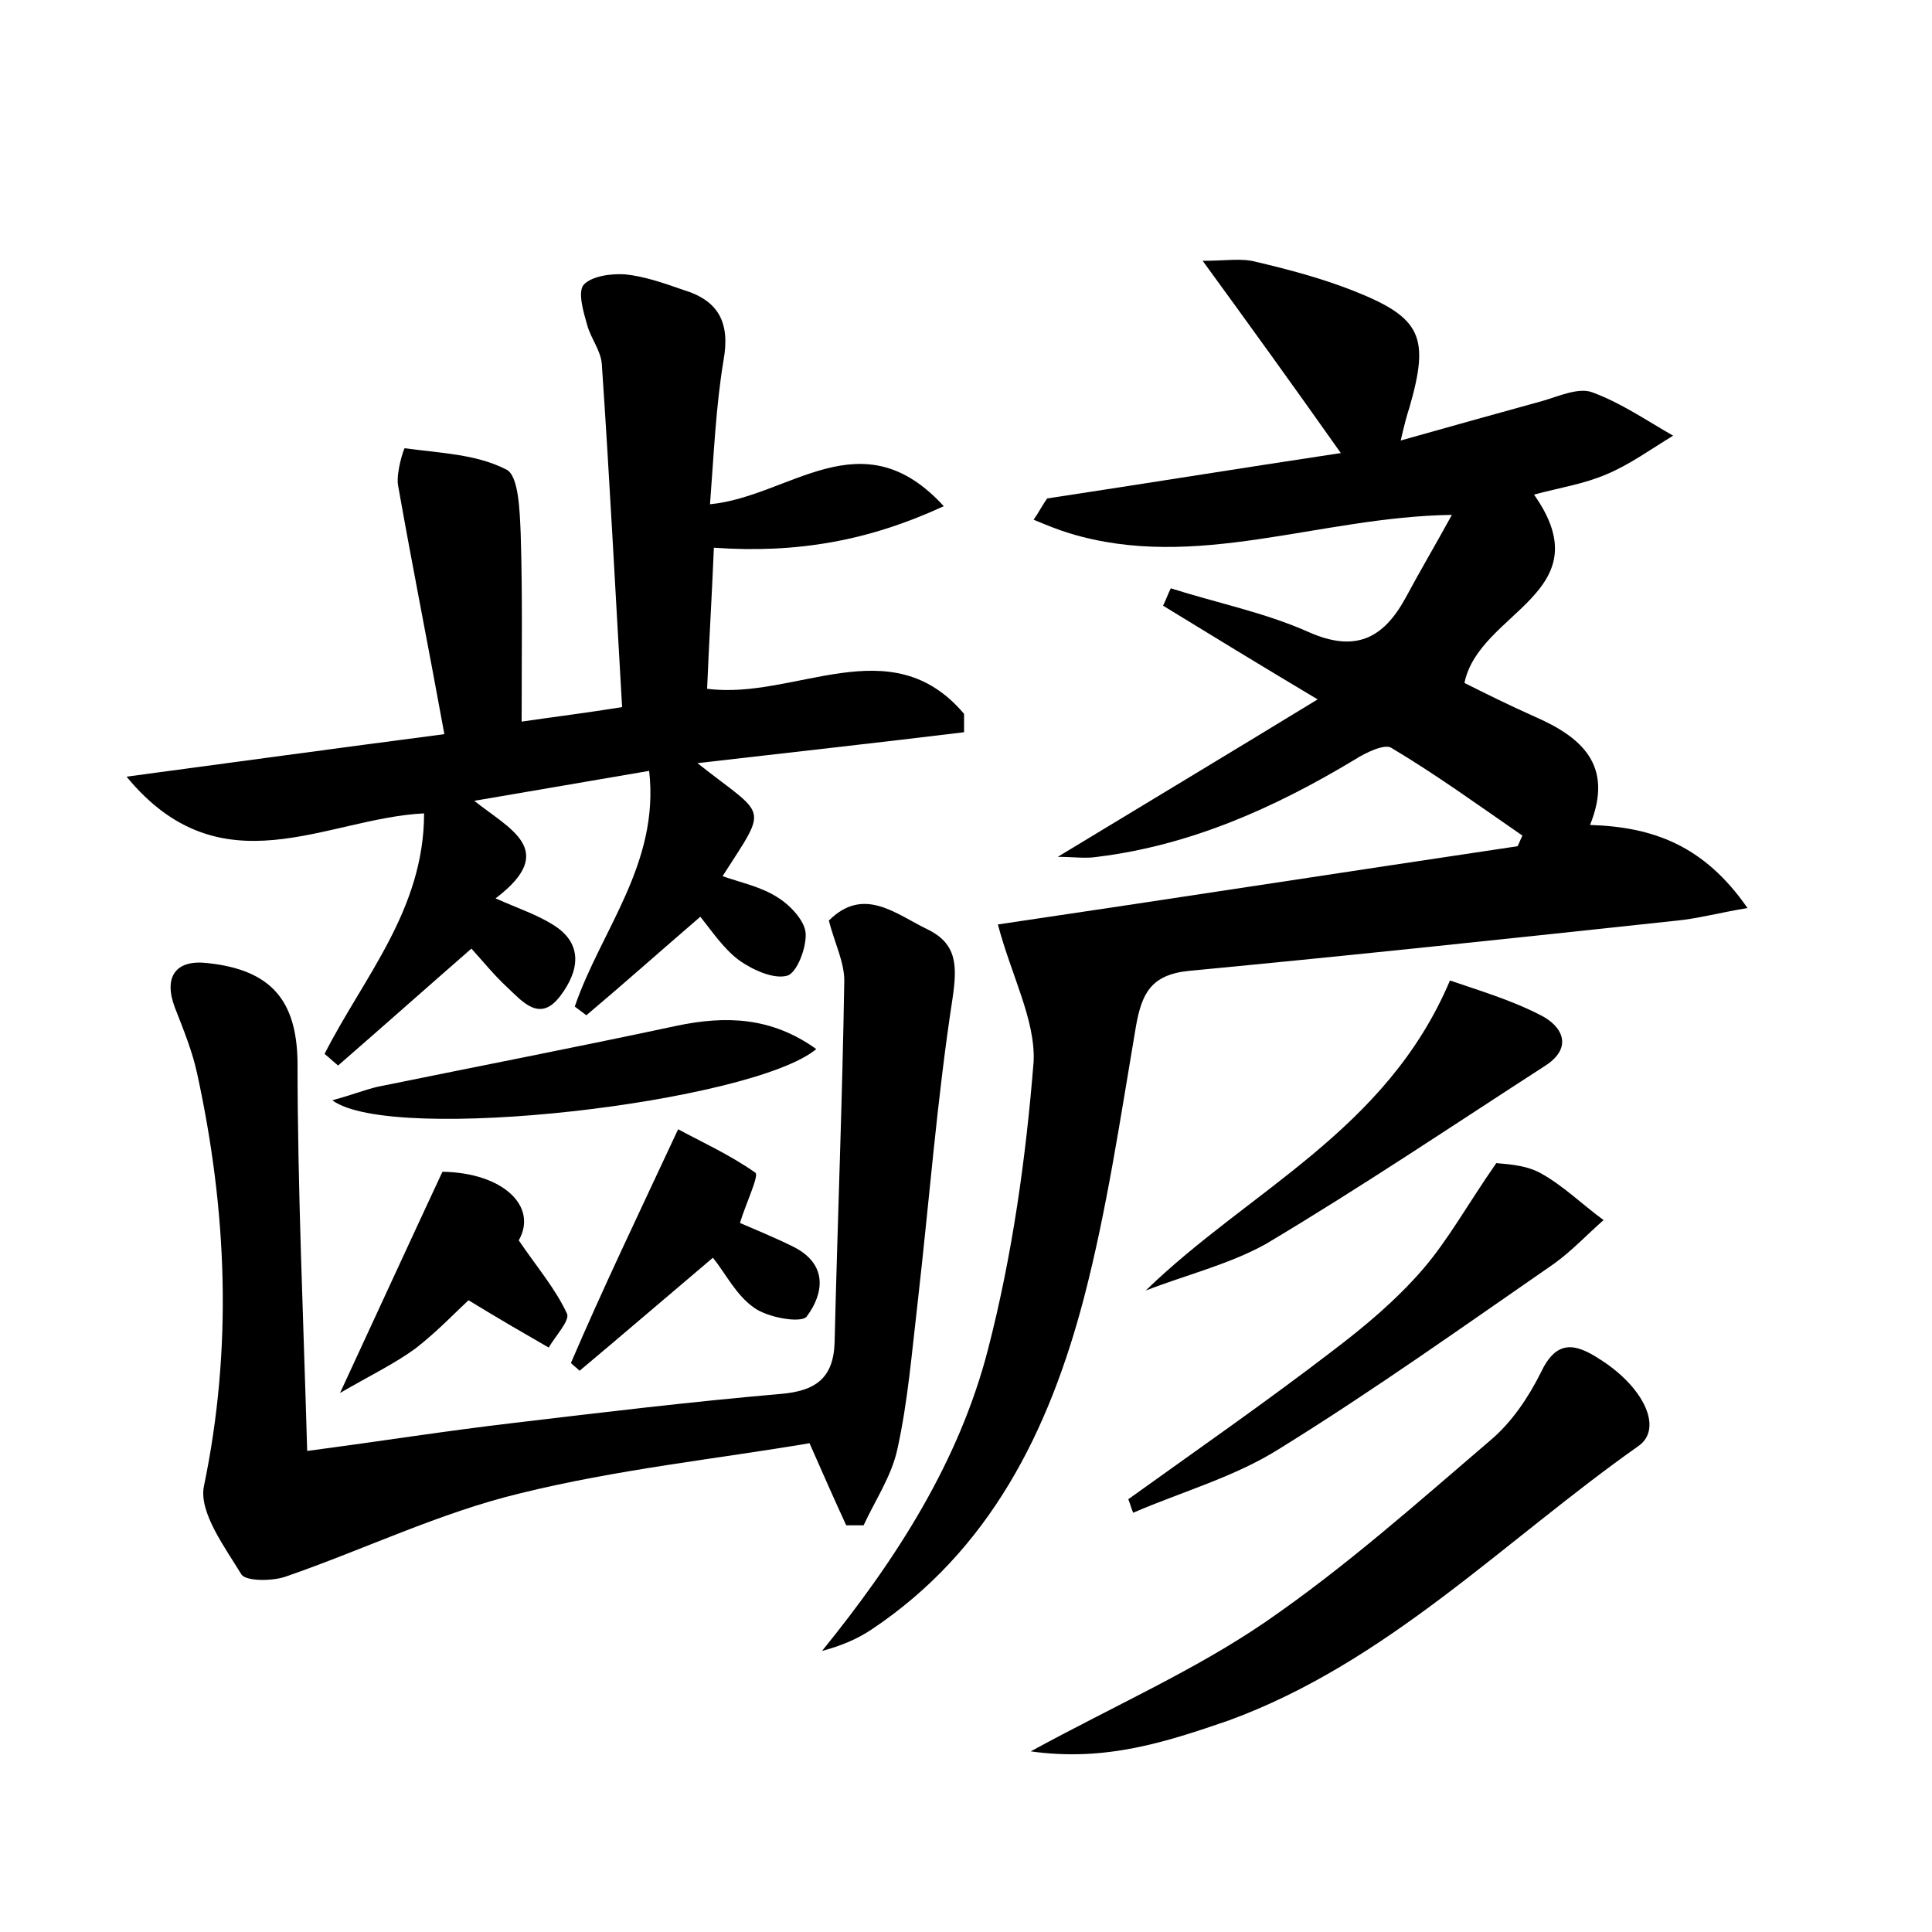 <?xml version="1.0" encoding="utf-8"?>
<!-- Generator: Adobe Illustrator 22.0.0, SVG Export Plug-In . SVG Version: 6.00 Build 0)  -->
<svg version="1.1" id="图层_1" xmlns="http://www.w3.org/2000/svg" xmlns:xlink="http://www.w3.org/1999/xlink" x="0px" y="0px"
	 viewBox="0 0 200 200" style="enable-background:new 0 0 200 200;" xml:space="preserve">
<style type="text/css">
	.st1{fill:#010000;}
	.st4{fill:#fbfafc;}
</style>
<g>
	
	<path d="M103.3,95.7c17.6-2.6,35.7-5.4,53.8-8.1c0.2-0.4,0.3-0.7,0.5-1.1c-4.5-3.1-8.9-6.3-13.6-9.1c-0.7-0.4-2.6,0.5-3.7,1.2
		c-8.3,5-17,8.9-26.7,10.1c-1.2,0.2-2.5,0-4.1,0c8.9-5.4,17.4-10.5,26.9-16.3c-6.2-3.7-11.1-6.7-16-9.7c0.3-0.6,0.5-1.2,0.8-1.8
		c4.7,1.5,9.7,2.5,14.2,4.5c4.9,2.2,7.8,0.7,10.1-3.5c1.5-2.8,3.1-5.5,4.8-8.6c-13.8,0.2-26.5,5.9-39.6,1.9
		c-1.3-0.4-2.5-0.9-3.7-1.4c0.5-0.7,0.9-1.5,1.4-2.2c9.9-1.5,19.8-3.1,30.4-4.7c-4.8-6.8-9.2-12.9-14.3-19.9c2.4,0,4-0.3,5.5,0.1
		c3.4,0.8,6.8,1.7,10.1,3c7.1,2.8,7.9,4.8,5.8,12.1c-0.3,0.9-0.5,1.7-0.9,3.4c5.3-1.5,10-2.8,14.7-4.1c1.7-0.5,3.7-1.4,5.1-0.9
		c3,1.1,5.6,2.9,8.4,4.5c-2.3,1.4-4.5,3-6.9,4c-2.3,1-4.9,1.4-7.5,2.1c7.2,10.2-5.7,12.1-7.2,19.5c2,1,4.6,2.3,7.3,3.5
		c4.8,2.1,8.2,5,5.7,11.2c6.5,0.2,11.8,2.1,16.3,8.6c-3,0.5-5.2,1.1-7.3,1.3c-16.8,1.8-33.6,3.6-50.5,5.2c-4,0.4-4.9,2.4-5.5,5.7
		c-1.6,9.4-3,19-5.4,28.2c-3.6,13.7-9.7,26.1-22,34.3c-1.5,1-3.2,1.7-5.1,2.2c7.7-9.5,14.2-19.6,17.2-31.3
		c2.5-9.7,3.9-19.7,4.7-29.7C107.2,105.6,104.7,101,103.3,95.7z"/>
	<path d="M51.3,93c2.5,1.1,4.3,1.7,5.9,2.7c3.3,2,2.7,4.9,0.8,7.4c-2.1,2.8-3.9,0.6-5.5-0.9c-1.4-1.3-2.6-2.8-3.7-4
		c-4.7,4.1-9.2,8.1-13.8,12.1c-0.5-0.4-0.9-0.8-1.4-1.2c4-7.9,10.3-14.9,10.3-24.9c-10.2,0.5-21,8.1-30.8-3.8
		c11.2-1.5,21.4-2.9,32.9-4.4c-1.6-8.8-3.3-17.3-4.8-25.8c-0.2-1.3,0.6-3.8,0.7-3.8c3.6,0.5,7.4,0.6,10.5,2.2
		c1.3,0.6,1.4,4.3,1.5,6.6c0.2,6.3,0.1,12.7,0.1,19.5c3.4-0.5,6.7-0.9,10.4-1.5c-0.7-12-1.3-23.8-2.1-35.5c-0.1-1.4-1.1-2.6-1.5-4
		c-0.4-1.4-1-3.4-0.4-4.2c0.8-0.9,2.8-1.2,4.3-1.1c2,0.2,4,0.9,6,1.6c3.7,1.1,4.9,3.4,4.2,7.3c-0.8,4.8-1,9.7-1.4,14.9
		c8.3-0.8,15.7-9.1,24.2,0.2c-7.8,3.6-15.2,4.9-23.8,4.3c-0.2,4.9-0.5,9.7-0.7,14.6c9.1,1.2,19-6.4,26.6,2.6c0,0.6,0,1.3,0,1.9
		c-9,1.1-18.1,2.1-27.6,3.2c7.2,5.7,7.4,4.2,2.6,11.7c2,0.7,4,1.1,5.7,2.2c1.3,0.8,2.8,2.4,2.9,3.7c0.1,1.5-0.9,4.1-1.9,4.4
		c-1.4,0.4-3.6-0.6-5-1.6c-1.6-1.2-2.8-3-4-4.5c-4.3,3.7-8,7-11.8,10.2c-0.4-0.3-0.8-0.6-1.2-0.9c2.7-7.9,8.8-14.8,7.7-24.4
		c-5.9,1-11.6,2-18.1,3.1C52.7,85.8,57.9,88,51.3,93z"/>
	<path d="M31.8,150.2c7.6-1,14.5-2.1,21.4-2.9c9.2-1.1,18.4-2.2,27.6-3c3.6-0.3,5.5-1.6,5.6-5.4c0.3-12.5,0.8-24.9,1-37.4
		c0-1.9-1-3.9-1.6-6.2c3.6-3.6,6.9-0.7,10.2,0.9c3.1,1.5,3.1,3.8,2.6,7.2c-1.6,10.4-2.4,20.9-3.6,31.4c-0.6,5.1-1,10.2-2.1,15.2
		c-0.6,2.8-2.3,5.3-3.5,7.9c-0.6,0-1.2,0-1.8,0c-1.2-2.6-2.3-5.1-3.8-8.5c-9.4,1.6-19.9,2.7-30,5.2c-8.3,2-16.1,5.8-24.2,8.6
		c-1.4,0.5-4.1,0.5-4.6-0.2c-1.7-2.8-4.4-6.4-3.9-9.1c3-14.4,2.4-28.6-0.7-42.8c-0.5-2.3-1.4-4.5-2.3-6.8c-1.2-3.2,0.1-5,3.4-4.6
		c6.6,0.7,9.2,3.9,9.3,10.2C30.8,122.9,31.4,136.2,31.8,150.2z"/>
	<path d="M106.7,181.3c8.8-4.8,17-8.4,24.3-13.4c8.3-5.7,15.8-12.4,23.4-18.9c2.1-1.8,3.8-4.3,5.1-6.9c1.6-3.4,3.5-3.1,6.1-1.4
		c4.6,2.9,6.6,7.2,4,9c-13.9,9.8-26,22.4-42.4,28.4C120.8,180.3,114.5,182.4,106.7,181.3z"/>
	<path d="M116.8,155.2c7.1-5.1,14.3-10.1,21.2-15.4c3.3-2.5,6.5-5.2,9.2-8.3c2.7-3.1,4.7-6.8,7.7-11.1c0.6,0.1,2.8,0.1,4.5,1
		c2.4,1.3,4.4,3.3,6.6,4.9c-1.7,1.5-3.3,3.2-5.1,4.5c-9.4,6.5-18.8,13.2-28.5,19.2c-4.6,2.9-10,4.4-15.1,6.6
		C117.1,156.1,117,155.7,116.8,155.2z"/>
	<path d="M118.6,133.6c10.7-10.4,24.9-16.5,31.5-32.1c2.9,1,6.3,2,9.4,3.6c2.2,1.1,3.4,3.3,0.5,5.2c-9.6,6.2-19.1,12.6-29,18.5
		C127.2,130.9,122.7,132,118.6,133.6z"/>
	<path d="M34.4,113.9c2.2-0.6,3.4-1.1,4.7-1.4c10.3-2.1,20.6-4.1,30.9-6.3c5.2-1.1,9.9-0.9,14.5,2.4
		C77.9,114.1,40.6,118.5,34.4,113.9z"/>
	<path d="M70.2,116.9c2.2,1.2,5.3,2.6,8,4.5c0.4,0.3-1,3.2-1.6,5.2c1.6,0.7,3.6,1.5,5.6,2.5c3.5,1.8,3.1,4.8,1.3,7.2
		c-0.6,0.7-4,0.1-5.4-0.9c-1.9-1.3-3-3.6-4.3-5.2c-5.2,4.4-9.5,8.1-13.8,11.7c-0.3-0.3-0.6-0.5-0.9-0.8
		C62.4,133.4,66,125.9,70.2,116.9z"/>
	<path d="M45.8,121.3c6.3,0.1,9.9,3.6,7.9,7.1c1.9,2.8,3.8,5,5,7.6c0.3,0.7-1.2,2.3-1.9,3.5c-2.6-1.5-5.2-3-8.3-4.9
		c-1.3,1.2-3.3,3.3-5.5,5c-2.2,1.6-4.7,2.8-7.8,4.6C39,136,42.3,128.8,45.8,121.3z"/>
</g>
</svg>
